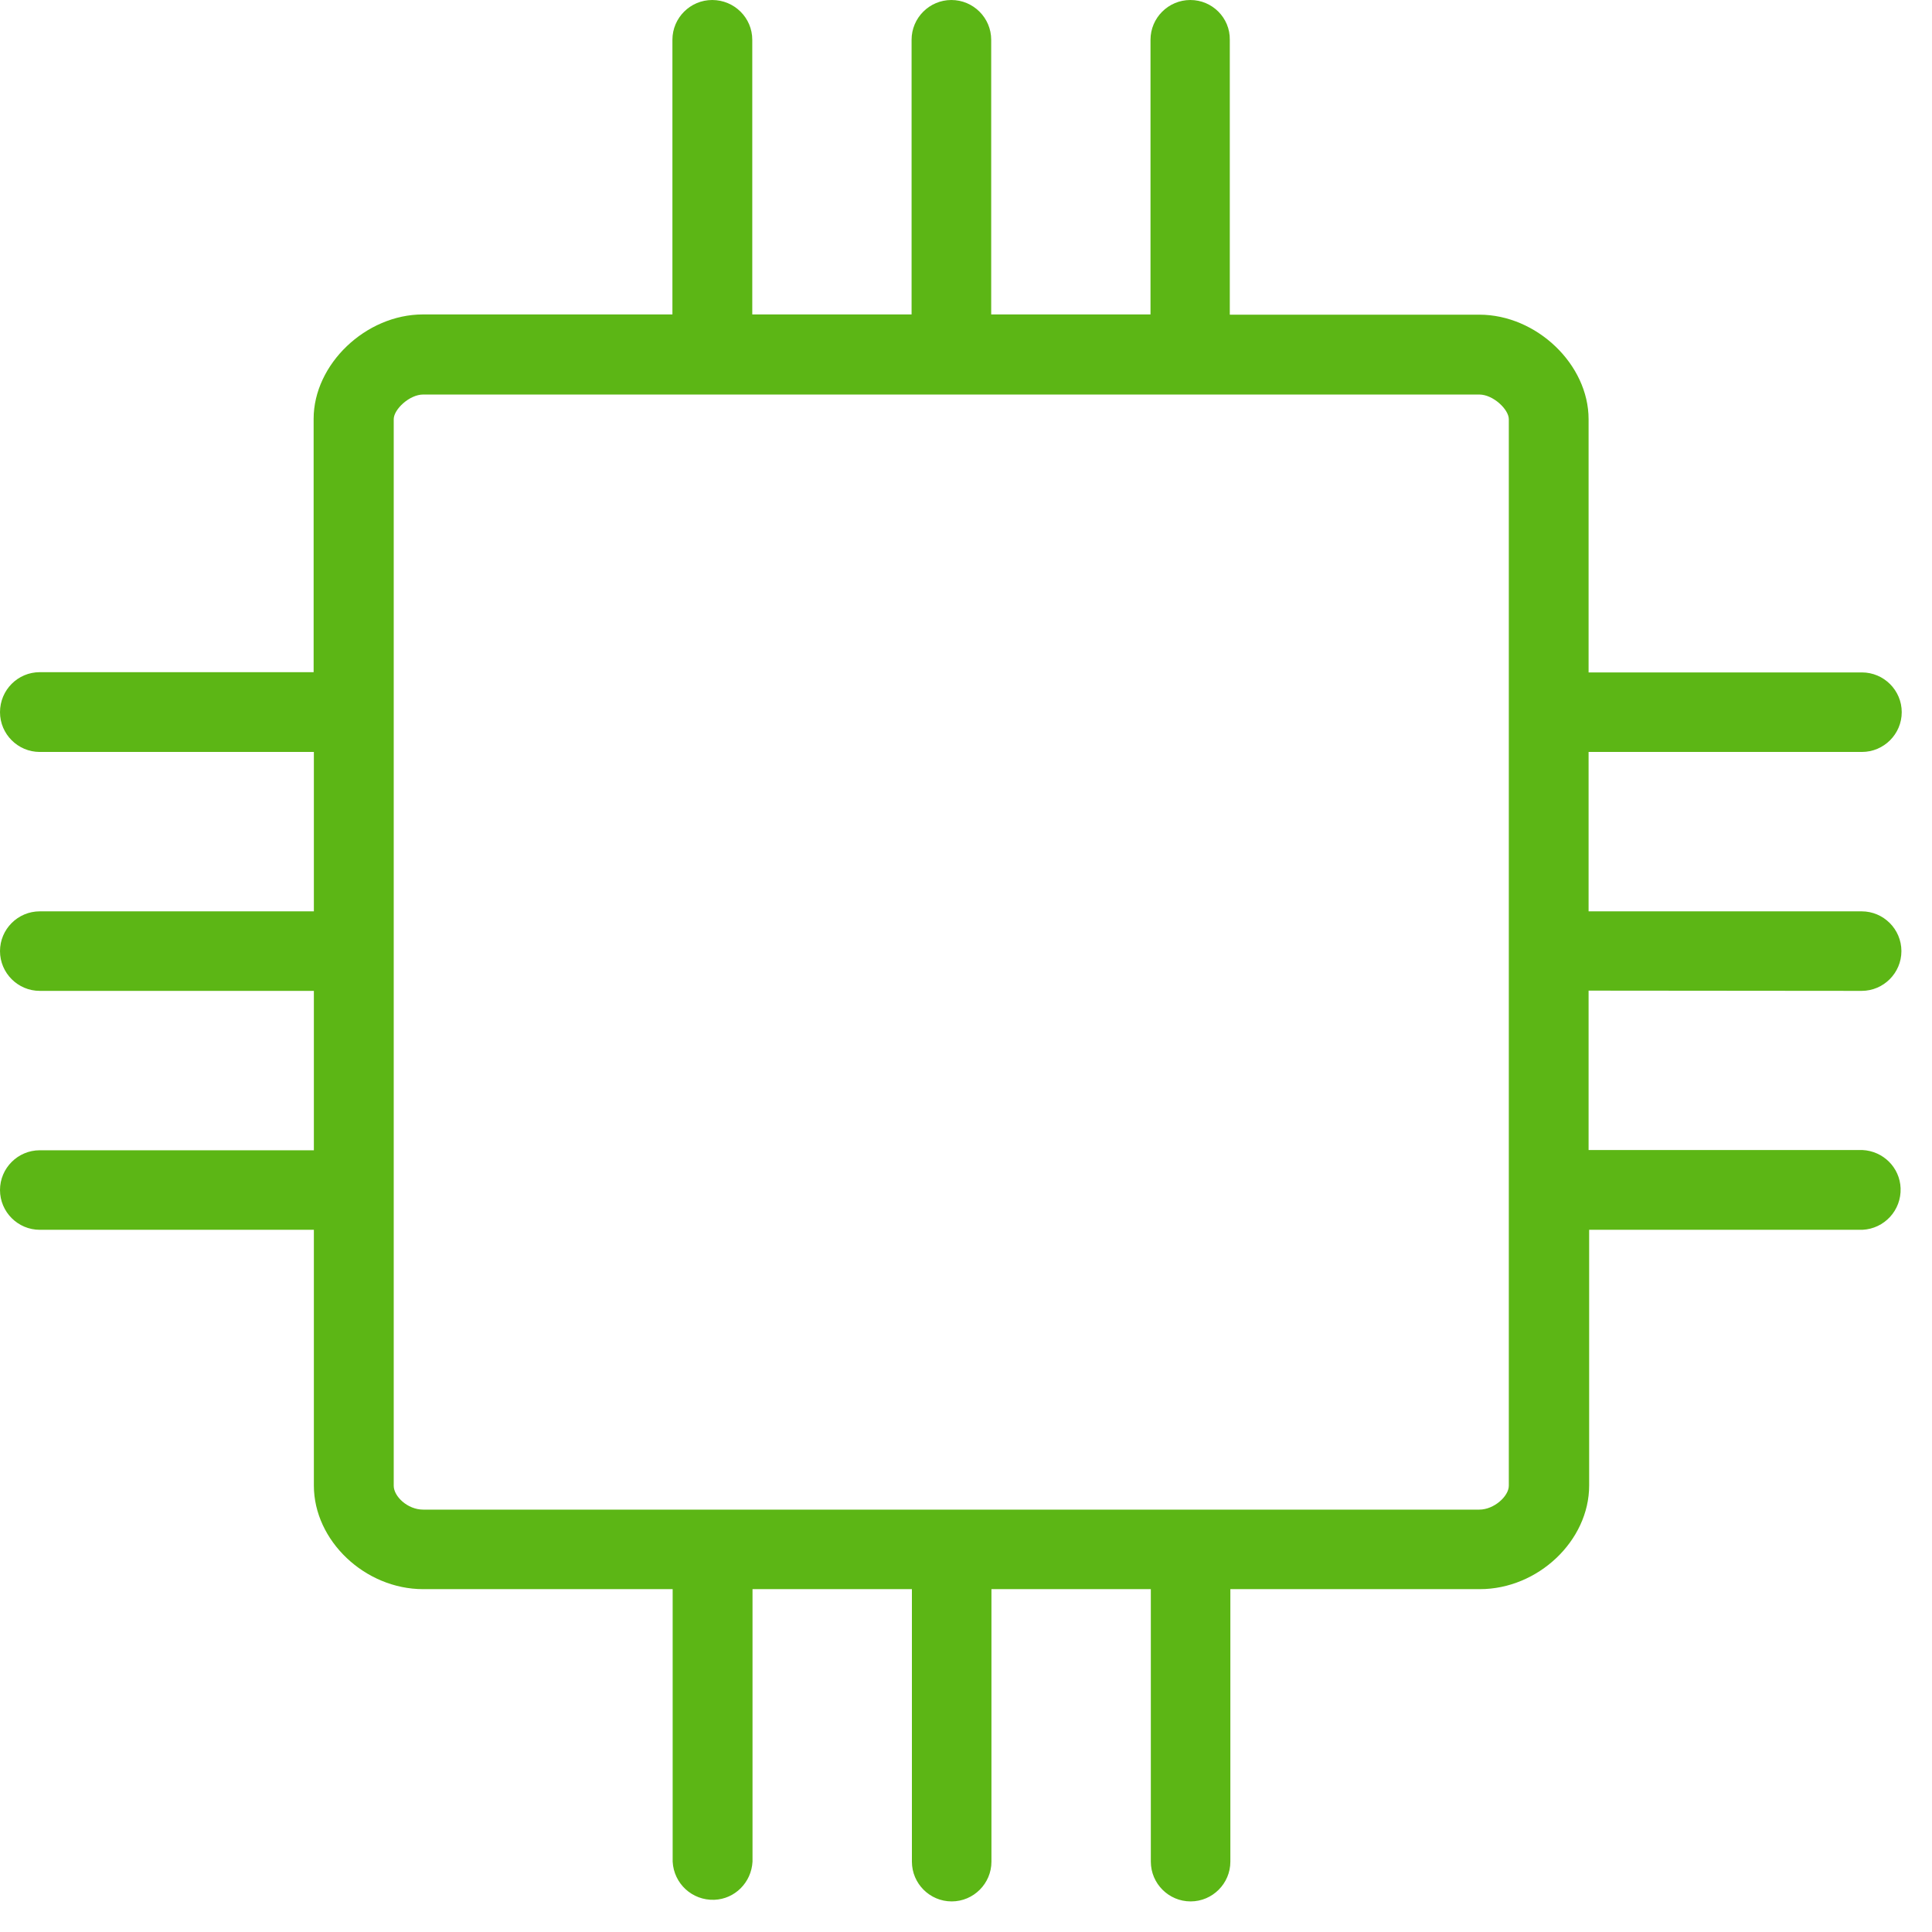 <?xml version="1.0" encoding="UTF-8"?>
<svg width="24px" height="24px" viewBox="0 0 24 24" version="1.1" xmlns="http://www.w3.org/2000/svg" xmlns:xlink="http://www.w3.org/1999/xlink">
    <title>1.Light/Microchip_1Light</title>
    <g id="Symbols" stroke="none" stroke-width="1" fill="none" fill-rule="evenodd">
        <g id="1.Light/Microchip_1Light" fill="#5CB615" fill-rule="nonzero">
            <path d="M18.743,18.457 C18.743,18.585 18.561,18.753 18.376,18.753 L5.257,18.753 C5.062,18.753 4.891,18.588 4.891,18.457 L4.891,5.207 C4.891,5.086 5.086,4.901 5.257,4.901 L18.376,4.901 C18.548,4.901 18.743,5.086 18.743,5.207 L18.743,18.457 Z M23.126,12.309 C23.398,12.309 23.62,12.087 23.62,11.815 C23.62,11.543 23.398,11.321 23.126,11.321 L19.734,11.321 L19.734,9.341 L23.129,9.341 C23.402,9.341 23.624,9.119 23.624,8.847 C23.624,8.575 23.402,8.353 23.129,8.353 L19.734,8.353 L19.734,5.207 C19.734,4.528 19.089,3.909 18.376,3.909 L15.277,3.909 L15.277,0.494 C15.281,0.222 15.059,0 14.787,0 C14.514,0 14.292,0.222 14.292,0.494 L14.292,3.906 L12.313,3.906 L12.313,0.494 C12.313,0.222 12.091,0 11.818,0 C11.546,0 11.324,0.222 11.324,0.494 L11.324,3.906 L9.345,3.906 L9.345,0.494 C9.345,0.222 9.123,0 8.847,0 C8.575,0 8.353,0.222 8.353,0.494 L8.353,3.906 L5.254,3.906 C4.545,3.906 3.896,4.524 3.896,5.203 L3.896,8.35 L0.494,8.35 C0.222,8.35 0,8.571 0,8.847 C0,9.119 0.222,9.341 0.494,9.341 L3.899,9.341 L3.899,11.321 L0.494,11.321 C0.222,11.321 0,11.543 0,11.815 C0,12.087 0.222,12.309 0.494,12.309 L3.899,12.309 L3.899,14.289 L0.494,14.289 C0.222,14.289 0,14.511 0,14.783 C0,15.055 0.222,15.277 0.494,15.277 L3.899,15.277 L3.899,18.454 C3.899,19.139 4.534,19.741 5.257,19.741 L8.356,19.741 L8.356,23.126 C8.37,23.398 8.598,23.61 8.874,23.6 C9.129,23.59 9.334,23.385 9.348,23.126 L9.348,19.741 L11.328,19.741 L11.328,23.126 C11.328,23.398 11.55,23.62 11.822,23.62 C12.094,23.62 12.316,23.398 12.316,23.126 L12.316,19.741 L14.296,19.741 L14.296,23.126 C14.296,23.398 14.518,23.62 14.79,23.62 C15.062,23.62 15.284,23.398 15.284,23.126 L15.284,19.741 L18.383,19.741 C19.106,19.741 19.741,19.139 19.741,18.454 L19.741,15.277 L23.136,15.277 C23.408,15.264 23.62,15.035 23.61,14.76 C23.6,14.504 23.395,14.299 23.136,14.286 L19.734,14.286 L19.734,12.306 L23.126,12.309 Z" id="Microchip_1Light"></path>
        </g>
    </g>
</svg>
